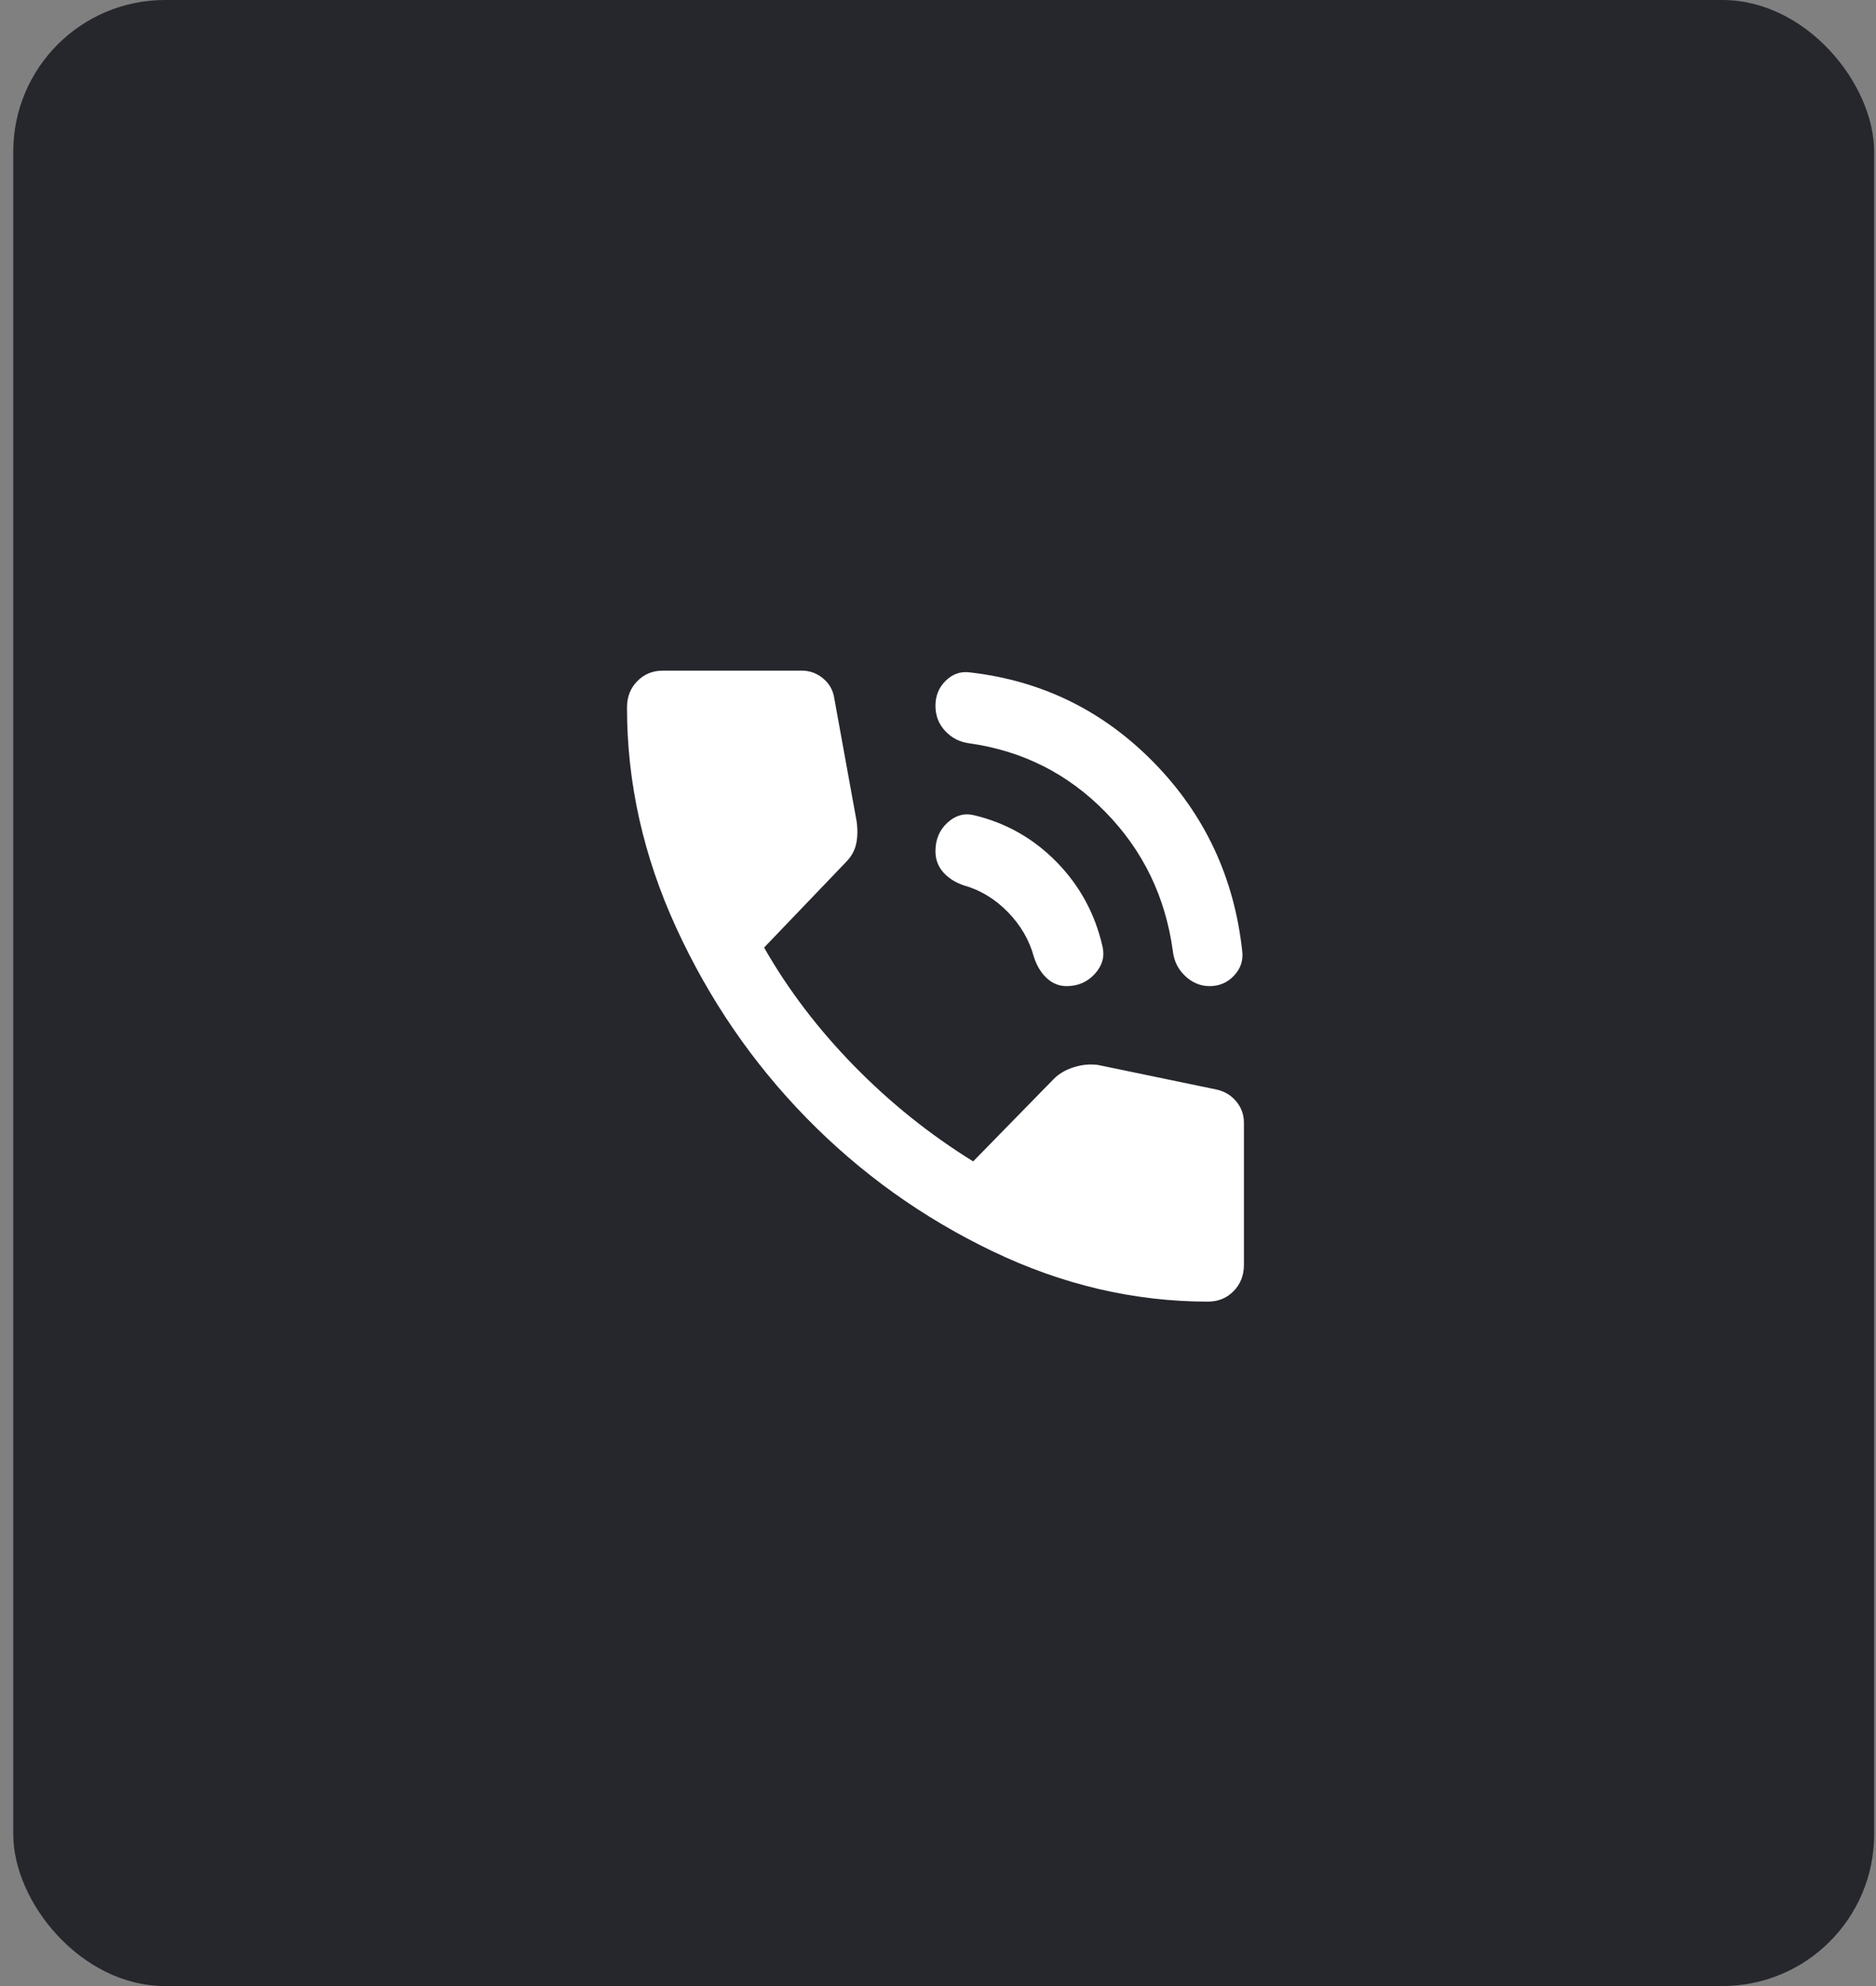 <svg width="136" height="144" viewBox="0 0 136 144" fill="none" xmlns="http://www.w3.org/2000/svg">
<rect x="0" y="0" width="136" height="144" fill="#808080" stroke="none"/>
<rect x="0.961" width="134.905" height="144" rx="11" fill="#26272D"/>
<path d="M87.693 71.5C87.031 71.5 86.44 71.256 85.922 70.768C85.403 70.28 85.104 69.677 85.025 68.958C84.487 65.019 82.861 61.661 80.147 58.886C77.434 56.11 74.152 54.448 70.301 53.899C69.597 53.814 69.006 53.518 68.529 53.009C68.052 52.501 67.814 51.887 67.816 51.167C67.816 50.447 68.064 49.843 68.561 49.355C69.058 48.867 69.638 48.666 70.301 48.752C75.519 49.345 79.97 51.527 83.656 55.297C87.341 59.067 89.474 63.621 90.054 68.958C90.137 69.636 89.939 70.229 89.462 70.737C88.985 71.246 88.396 71.5 87.693 71.5ZM77.32 71.5C76.781 71.5 76.305 71.309 75.891 70.928C75.477 70.547 75.166 70.038 74.959 69.403C74.628 68.175 73.996 67.083 73.064 66.129C72.131 65.175 71.065 64.53 69.866 64.193C69.245 63.981 68.748 63.663 68.375 63.24C68.002 62.816 67.816 62.308 67.816 61.715C67.816 60.867 68.106 60.179 68.686 59.648C69.265 59.118 69.907 58.938 70.611 59.109C72.93 59.66 74.929 60.794 76.607 62.51C78.285 64.227 79.392 66.27 79.929 68.641C80.094 69.361 79.908 70.017 79.37 70.61C78.831 71.204 78.148 71.5 77.32 71.5ZM87.569 94.375C82.227 94.375 77.019 93.157 71.945 90.72C66.872 88.284 62.379 85.064 58.466 81.062C54.554 77.059 51.406 72.463 49.025 67.273C46.642 62.083 45.452 56.757 45.454 51.294C45.454 50.531 45.702 49.896 46.199 49.388C46.696 48.879 47.318 48.625 48.063 48.625H58.126C58.706 48.625 59.223 48.816 59.679 49.197C60.134 49.578 60.403 50.065 60.486 50.658L62.101 59.554C62.184 60.147 62.173 60.688 62.069 61.176C61.965 61.664 61.727 62.097 61.356 62.477L55.393 68.704C57.132 71.754 59.306 74.614 61.915 77.282C64.524 79.951 67.402 82.26 70.549 84.208L76.388 78.235C76.761 77.854 77.248 77.569 77.849 77.379C78.45 77.189 79.04 77.136 79.618 77.219L88.19 78.998C88.77 79.125 89.246 79.411 89.619 79.857C89.992 80.303 90.178 80.821 90.178 81.412V91.706C90.178 92.469 89.93 93.104 89.433 93.612C88.936 94.121 88.314 94.375 87.569 94.375Z" fill="white"/>
</svg>
